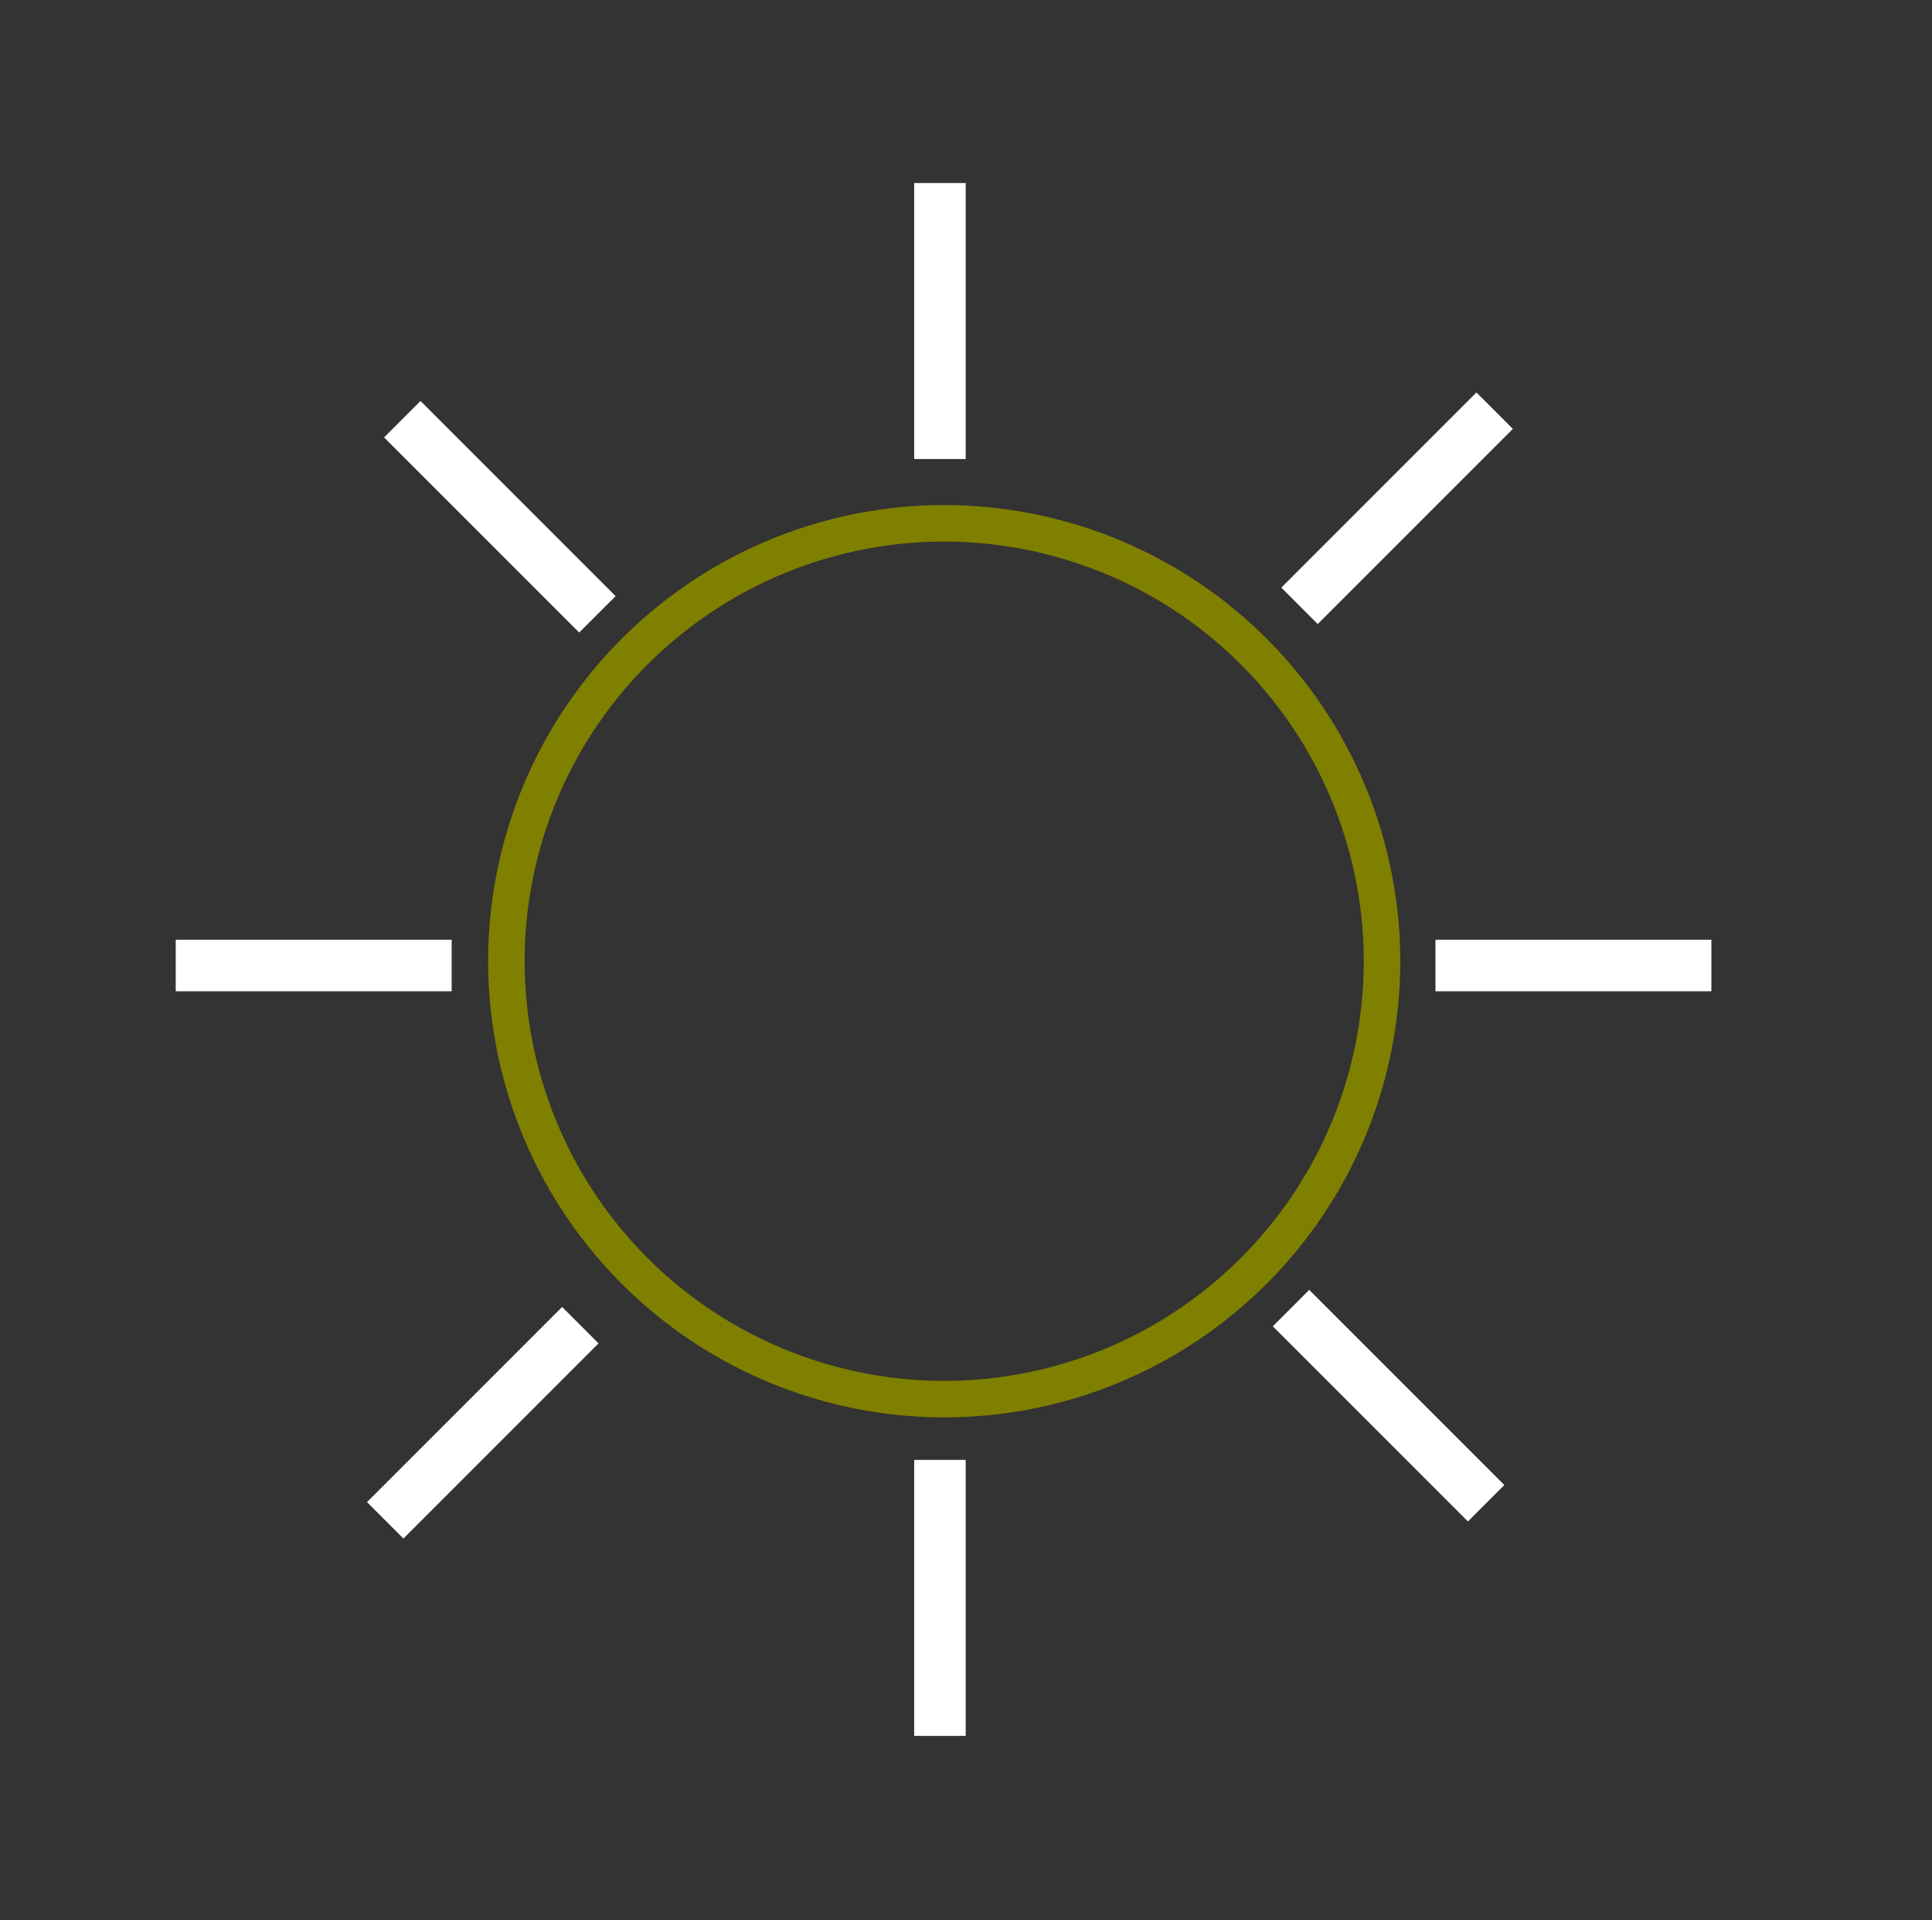<?xml version="1.0" encoding="UTF-8" standalone="no"?>
<svg
   xmlns:dc="http://purl.org/dc/elements/1.1/"
   xmlns:cc="http://creativecommons.org/ns#"
   xmlns:rdf="http://www.w3.org/1999/02/22-rdf-syntax-ns#"
   xmlns:svg="http://www.w3.org/2000/svg"
   xmlns="http://www.w3.org/2000/svg"
   xmlns:sodipodi="http://sodipodi.sourceforge.net/DTD/sodipodi-0.dtd"
   xmlns:inkscape="http://www.inkscape.org/namespaces/inkscape"
   width="211.817mm"
   height="210.494mm"
   viewBox="0 0 211.817 210.494"
   version="1.1"
   id="svg871"
   inkscape:version="1.0 (4035a4fb49, 2020-05-01)"
   sodipodi:docname="brightness-.svg"
   inkscape:export-filename="/home/drepper/devel/streamdeckd/brightness-.png"
   inkscape:export-xdpi="23.047642"
   inkscape:export-ydpi="23.047642">
  <rect x="0" y="0" width="211.817" height="210.494" fill="#333333" stroke="none"/>
  <defs
     id="defs865" />
  <sodipodi:namedview
     id="base"
     pagecolor="#ffffff"
     bordercolor="#666666"
     borderopacity="1.0"
     inkscape:pageopacity="0.0"
     inkscape:pageshadow="2"
     inkscape:zoom="0.7"
     inkscape:cx="-156.78079"
     inkscape:cy="822.13774"
     inkscape:document-units="mm"
     inkscape:current-layer="layer1"
     inkscape:document-rotation="0"
     showgrid="true"
     inkscape:window-width="2146"
     inkscape:window-height="1793"
     inkscape:window-x="603"
     inkscape:window-y="199"
     inkscape:window-maximized="0">
    <inkscape:grid
       type="xygrid"
       id="grid1434" />
  </sodipodi:namedview>
  <g
     inkscape:label="Layer 1"
     inkscape:groupmode="layer"
     id="layer1">
    <circle
       transform="rotate(-45)"
       r="48"
       cy="147.703"
       cx="-1.306"
       id="path835"
       style="fill:none;fill-opacity:0.843;stroke:#808000;stroke-width:4;stroke-miterlimit:4;stroke-dasharray:none" />
    <rect
       transform="rotate(-45)"
       style="fill:#ffffff;fill-opacity:1;stroke:#ffffff;stroke-width:2.472;stroke-miterlimit:4;stroke-dasharray:none"
       id="rect839"
       width="3.175"
       height="27.781"
       x="-2.893"
       y="202.711"
       inkscape:export-xdpi="65.379997"
       inkscape:export-ydpi="65.379997" />
    <rect
       transform="rotate(-135)"
       y="55.024"
       x="-149.291"
       height="27.781"
       width="3.175"
       id="rect841"
       style="fill:#ffffff;fill-opacity:1;stroke:#ffffff;stroke-width:2.472;stroke-miterlimit:4;stroke-dasharray:none"
       inkscape:export-xdpi="65.379997"
       inkscape:export-ydpi="65.379997" />
    <rect
       style="fill:#ffffff;fill-opacity:1;stroke:#ffffff;stroke-width:2.472;stroke-miterlimit:4;stroke-dasharray:none"
       id="rect843"
       width="3.175"
       height="27.781"
       x="-149.291"
       y="-86.74"
       transform="rotate(-135)"
       inkscape:export-xdpi="65.379997"
       inkscape:export-ydpi="65.379997" />
    <rect
       y="161.264"
       x="101.463"
       height="27.781"
       width="3.175"
       id="rect845"
       style="fill:#ffffff;fill-opacity:1;stroke:#ffffff;stroke-width:2.472;stroke-miterlimit:4;stroke-dasharray:none"
       inkscape:export-xdpi="65.379997"
       inkscape:export-ydpi="65.379997" />
    <rect
       style="fill:#ffffff;fill-opacity:1;stroke:#ffffff;stroke-width:2.472;stroke-miterlimit:4;stroke-dasharray:none"
       id="rect847"
       width="3.175"
       height="27.781"
       x="-107.421"
       y="158.614"
       transform="rotate(-90)"
       inkscape:export-xdpi="65.379997"
       inkscape:export-ydpi="65.379997" />
    <rect
       style="fill:#ffffff;fill-opacity:1;stroke:#ffffff;stroke-width:2.472;stroke-miterlimit:4;stroke-dasharray:none"
       id="rect856"
       width="3.175"
       height="27.781"
       x="101.463"
       y="21.299"
       inkscape:export-xdpi="65.379997"
       inkscape:export-ydpi="65.379997" />
    <rect
       transform="rotate(-90)"
       y="20.501"
       x="-107.421"
       height="27.781"
       width="3.175"
       id="rect858"
       style="fill:#ffffff;fill-opacity:1;stroke:#ffffff;stroke-width:2.472;stroke-miterlimit:4;stroke-dasharray:none"
       inkscape:export-xdpi="65.379997"
       inkscape:export-ydpi="65.379997" />
    <rect
       style="fill:#ffffff;fill-opacity:1;stroke:#ffffff;stroke-width:2.472;stroke-miterlimit:4;stroke-dasharray:none"
       id="rect1475"
       width="3.175"
       height="27.781"
       x="-2.893"
       y="64.915"
       transform="rotate(-45)"
       inkscape:export-xdpi="65.379997"
       inkscape:export-ydpi="65.379997" />
  </g>
</svg>
